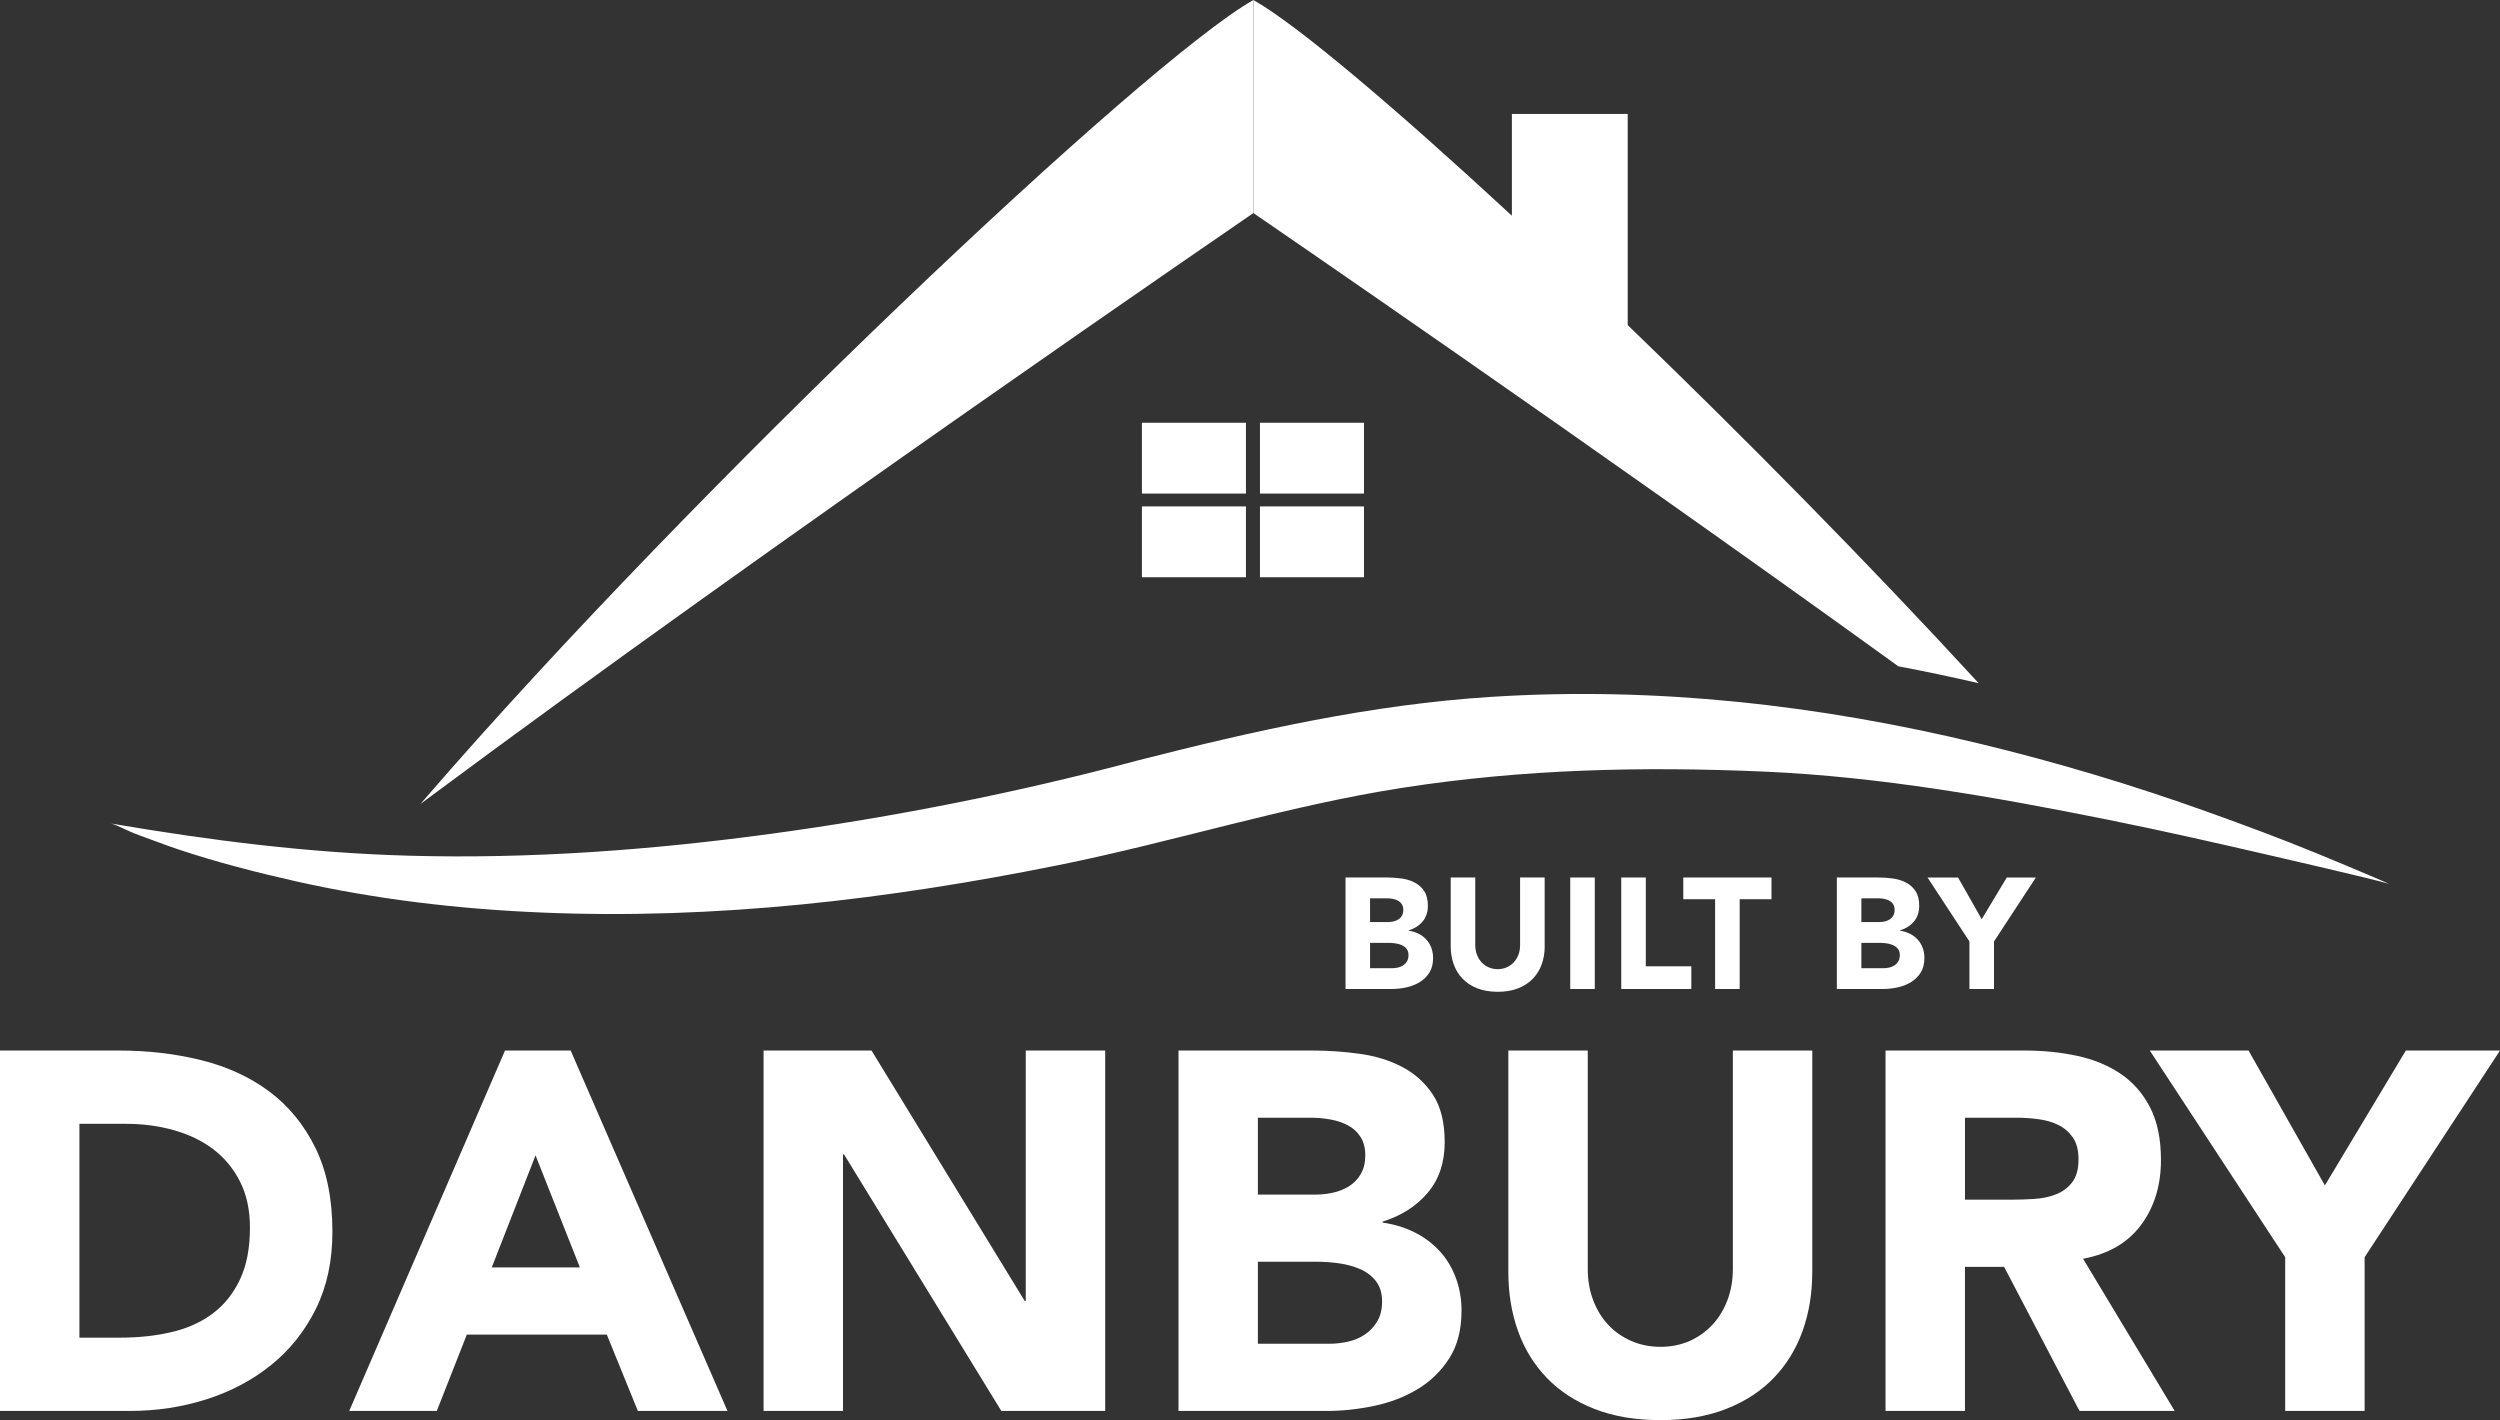 <?xml version="1.0" encoding="utf-8"?>
<!DOCTYPE svg PUBLIC "-//W3C//DTD SVG 1.1//EN" "http://www.w3.org/Graphics/SVG/1.1/DTD/svg11.dtd">
<svg version="1.1" id="Layer_1" xmlns="http://www.w3.org/2000/svg" xmlns:xlink="http://www.w3.org/1999/xlink" x="0px" y="0px"
	 width="169.001px" height="96px" viewBox="0 0 169.001 96" enable-background="new 0 0 169.001 96" xml:space="preserve">
<rect x="0" y="0" width="169.001" height="96" fill="#333333" stroke="none"/>
<g>
	<g>
		<g>
			<path fill="#FFFFFF" d="M0,71.017h8.053c1.949,0,3.802,0.216,5.557,0.652s3.287,1.142,4.594,2.117
				c1.308,0.975,2.346,2.243,3.115,3.803c0.768,1.562,1.153,3.452,1.153,5.677c0,1.975-0.374,3.713-1.119,5.215
				c-0.745,1.503-1.75,2.766-3.012,3.785c-1.261,1.022-2.718,1.795-4.37,2.323c-1.651,0.528-3.385,0.791-5.197,0.791H0V71.017z
				 M5.369,90.425h2.787c1.239,0,2.393-0.127,3.459-0.379c1.067-0.253,1.991-0.671,2.771-1.255c0.78-0.586,1.393-1.354,1.841-2.306
				c0.447-0.954,0.67-2.117,0.67-3.494c0-1.191-0.223-2.23-0.67-3.114c-0.448-0.883-1.05-1.611-1.807-2.185
				c-0.757-0.574-1.647-1.005-2.667-1.29c-1.021-0.288-2.095-0.431-3.218-0.431H5.369V90.425z"/>
			<path fill="#FFFFFF" d="M34.138,71.017h4.44L49.177,95.38H43.12l-2.099-5.161h-9.463l-2.03,5.161h-5.919L34.138,71.017z
				 M36.203,78.104l-2.959,7.571h5.954L36.203,78.104z"/>
			<path fill="#FFFFFF" d="M51.619,71.017h7.296l10.358,16.93h0.069v-16.93h5.369V95.38H67.69L57.056,78.036h-0.069V95.38h-5.369
				V71.017z"/>
			<path fill="#FFFFFF" d="M79.666,71.017h9.084c1.055,0,2.117,0.074,3.184,0.224c1.066,0.148,2.024,0.446,2.873,0.894
				c0.849,0.448,1.537,1.072,2.064,1.875c0.528,0.805,0.791,1.871,0.791,3.201c0,1.377-0.383,2.519-1.151,3.424
				c-0.77,0.906-1.784,1.554-3.046,1.944v0.068c0.803,0.116,1.53,0.339,2.186,0.672c0.654,0.333,1.216,0.758,1.686,1.272
				c0.469,0.518,0.831,1.119,1.084,1.808s0.379,1.422,0.379,2.202c0,1.284-0.276,2.357-0.826,3.218
				c-0.551,0.86-1.262,1.555-2.134,2.082c-0.871,0.528-1.853,0.906-2.942,1.136s-2.174,0.344-3.252,0.344h-9.979V71.017z
				 M85.034,80.755h3.888c0.413,0,0.821-0.045,1.222-0.137c0.401-0.092,0.762-0.242,1.084-0.449
				c0.319-0.207,0.578-0.481,0.773-0.825s0.293-0.757,0.293-1.239c0-0.504-0.109-0.923-0.327-1.256
				c-0.218-0.332-0.498-0.591-0.842-0.773c-0.346-0.184-0.736-0.315-1.171-0.396c-0.436-0.079-0.86-0.12-1.273-0.12h-3.647V80.755z
				 M85.034,90.839h4.816c0.414,0,0.833-0.047,1.257-0.138c0.425-0.092,0.81-0.253,1.153-0.482c0.344-0.229,0.624-0.527,0.842-0.895
				c0.219-0.367,0.328-0.815,0.328-1.343c0-0.573-0.145-1.038-0.431-1.395c-0.286-0.354-0.648-0.624-1.083-0.808
				c-0.438-0.184-0.907-0.31-1.413-0.379c-0.504-0.069-0.975-0.104-1.41-0.104h-4.06V90.839z"/>
			<path fill="#FFFFFF" d="M122.51,85.985c0,1.445-0.22,2.775-0.655,3.991c-0.436,1.217-1.084,2.271-1.944,3.167
				c-0.859,0.895-1.933,1.595-3.217,2.099c-1.286,0.505-2.766,0.758-4.44,0.758c-1.697,0-3.188-0.253-4.473-0.758
				c-1.286-0.504-2.357-1.204-3.218-2.099c-0.86-0.896-1.509-1.95-1.945-3.167c-0.435-1.216-0.653-2.546-0.653-3.991V71.017h5.368
				v14.763c0,0.757,0.12,1.458,0.361,2.099c0.241,0.644,0.58,1.199,1.016,1.67c0.436,0.47,0.957,0.837,1.566,1.101
				c0.606,0.264,1.267,0.396,1.978,0.396s1.365-0.133,1.963-0.396c0.596-0.264,1.112-0.631,1.548-1.101
				c0.436-0.471,0.773-1.026,1.015-1.67c0.241-0.641,0.362-1.342,0.362-2.099V71.017h5.369V85.985z"/>
			<path fill="#FFFFFF" d="M127.464,71.017h9.429c1.239,0,2.415,0.12,3.527,0.36c1.113,0.241,2.089,0.643,2.927,1.205
				c0.836,0.562,1.501,1.32,1.995,2.271c0.494,0.953,0.739,2.14,0.739,3.562c0,1.722-0.447,3.184-1.341,4.388
				c-0.896,1.206-2.203,1.968-3.924,2.289l6.194,10.289h-6.435l-5.094-9.738h-2.649v9.738h-5.369V71.017z M132.833,81.1h3.165
				c0.482,0,0.993-0.019,1.532-0.053s1.026-0.137,1.463-0.31c0.435-0.172,0.797-0.44,1.084-0.808
				c0.286-0.367,0.431-0.885,0.431-1.55c0-0.619-0.127-1.112-0.379-1.479c-0.254-0.366-0.575-0.648-0.964-0.843
				c-0.391-0.196-0.838-0.327-1.343-0.396c-0.505-0.068-0.998-0.103-1.479-0.103h-3.51V81.1z"/>
			<path fill="#FFFFFF" d="M154.479,84.987l-9.154-13.971h6.677l5.161,9.119l5.473-9.119h6.366l-9.153,13.971V95.38h-5.369V84.987z"
				/>
		</g>
	</g>
	<g>
		<g>
			<rect x="77.194" y="28.579" fill="#FFFFFF" width="7.032" height="4.787"/>
			<rect x="85.174" y="28.579" fill="#FFFFFF" width="7.032" height="4.787"/>
			<rect x="77.194" y="34.234" fill="#FFFFFF" width="7.032" height="4.787"/>
			<rect x="85.174" y="34.234" fill="#FFFFFF" width="7.032" height="4.787"/>
		</g>
		<g>
			<path fill="#FFFFFF" d="M7.501,55.669c6.696,1.143,13.351,1.991,20.15,2.177c8.189,0.228,16.391-0.383,24.504-1.485
				c8.314-1.134,16.62-2.776,24.728-4.947c7.904-2.016,15.79-3.79,23.958-4.308c11.087-0.701,22.085,0.545,32.866,3.138
				c5.296,1.274,10.534,2.844,15.659,4.688c2.419,0.868,4.83,1.764,7.208,2.739c0.437,0.179,3.663,1.511,4.925,2.075
				c-1.423-0.403-7.433-1.784-8.014-1.917c-3.635-0.839-7.27-1.669-10.929-2.403c-7.649-1.537-15.483-2.923-23.293-3.265
				c-8.21-0.359-16.276-0.173-24.412,1.088c-7.896,1.223-15.484,3.66-23.301,5.235c-11.525,2.324-23.188,3.703-34.963,3.203
				c-5.562-0.233-11.154-0.887-16.585-2.11c-2.668-0.602-5.319-1.284-7.916-2.146c-0.994-0.331-1.965-0.719-2.952-1.07
				C8.728,56.204,7.79,55.723,7.501,55.669z"/>
		</g>
		<g>
			<g>
				<path fill="#FFFFFF" d="M84.73,14.403c0,0,0-8.006,0-14.403c-7.292,4.113-37.806,32.937-55.955,53.944
					c0.064,0,0.127,0,0.191,0.002C52.124,36.722,84.73,14.403,84.73,14.403z"/>
				<path fill="#FFFFFF" d="M28.966,53.946c-0.064-0.002-0.127-0.002-0.191-0.002c-0.117,0.135-0.237,0.272-0.354,0.408
					C28.602,54.216,28.785,54.082,28.966,53.946z"/>
			</g>
			<path fill="#FFFFFF" d="M110.034,21.977V7.704h-7.83v6.877C94.202,7.18,87.629,1.634,84.73,0c0,6.397,0,14.403,0,14.403
				s22.65,15.504,43.601,30.641c1.803,0.336,3.612,0.721,5.429,1.142C126.353,38.123,117.892,29.548,110.034,21.977z"/>
		</g>
	</g>
</g>
<g>
	<path fill="#FFFFFF" d="M90.957,59.319h2.811c0.326,0,0.654,0.023,0.984,0.068c0.33,0.047,0.626,0.14,0.889,0.278
		c0.263,0.138,0.476,0.331,0.64,0.58c0.162,0.248,0.244,0.578,0.244,0.989c0,0.427-0.119,0.779-0.356,1.06
		c-0.238,0.28-0.552,0.48-0.942,0.601v0.022c0.249,0.035,0.474,0.104,0.677,0.208c0.202,0.103,0.376,0.233,0.521,0.394
		c0.146,0.159,0.257,0.345,0.335,0.559c0.078,0.213,0.117,0.439,0.117,0.681c0,0.398-0.085,0.729-0.256,0.996
		c-0.17,0.266-0.39,0.48-0.66,0.644c-0.27,0.164-0.573,0.28-0.91,0.352s-0.672,0.106-1.006,0.106h-3.087V59.319z M92.617,62.332
		h1.203c0.128,0,0.254-0.015,0.378-0.042c0.124-0.028,0.236-0.075,0.336-0.139c0.099-0.064,0.179-0.149,0.239-0.256
		c0.06-0.105,0.091-0.233,0.091-0.384c0-0.155-0.034-0.284-0.102-0.388c-0.067-0.103-0.154-0.183-0.261-0.24
		c-0.106-0.056-0.228-0.098-0.362-0.122s-0.266-0.036-0.394-0.036h-1.129V62.332z M92.617,65.451h1.491
		c0.127,0,0.257-0.015,0.388-0.043c0.132-0.027,0.25-0.078,0.357-0.148c0.106-0.07,0.193-0.163,0.261-0.276
		c0.067-0.114,0.102-0.253,0.102-0.416c0-0.177-0.045-0.321-0.134-0.432c-0.089-0.108-0.2-0.192-0.336-0.249
		c-0.134-0.058-0.279-0.096-0.436-0.118c-0.156-0.021-0.302-0.031-0.437-0.031h-1.257V65.451z"/>
	<path fill="#FFFFFF" d="M104.424,63.95c0,0.447-0.067,0.858-0.202,1.234c-0.136,0.377-0.336,0.703-0.602,0.979
		c-0.267,0.276-0.599,0.494-0.995,0.65c-0.398,0.155-0.855,0.233-1.374,0.233c-0.524,0-0.986-0.078-1.384-0.233
		c-0.397-0.156-0.729-0.374-0.995-0.65c-0.266-0.276-0.467-0.603-0.602-0.979c-0.135-0.376-0.202-0.787-0.202-1.234v-4.631h1.66
		v4.567c0,0.233,0.038,0.45,0.112,0.648c0.074,0.199,0.179,0.371,0.314,0.517c0.135,0.146,0.296,0.259,0.483,0.341
		c0.188,0.081,0.393,0.123,0.612,0.123s0.423-0.042,0.606-0.123c0.185-0.082,0.345-0.195,0.479-0.341s0.24-0.317,0.314-0.517
		c0.074-0.198,0.111-0.415,0.111-0.648v-4.567h1.661V63.95z"/>
	<path fill="#FFFFFF" d="M106.148,59.319h1.66v7.537h-1.66V59.319z"/>
	<path fill="#FFFFFF" d="M109.597,59.319h1.661v6.004h3.076v1.533h-4.737V59.319z"/>
	<path fill="#FFFFFF" d="M115.941,60.788h-2.15v-1.469h5.962v1.469h-2.15v6.068h-1.661V60.788z"/>
	<path fill="#FFFFFF" d="M124.171,59.319h2.81c0.327,0,0.655,0.023,0.985,0.068c0.33,0.047,0.626,0.14,0.889,0.278
		c0.263,0.138,0.476,0.331,0.639,0.58c0.163,0.248,0.245,0.578,0.245,0.989c0,0.427-0.119,0.779-0.356,1.06
		c-0.238,0.28-0.552,0.48-0.942,0.601v0.022c0.248,0.035,0.474,0.104,0.676,0.208c0.203,0.103,0.376,0.233,0.521,0.394
		c0.146,0.159,0.258,0.345,0.336,0.559c0.078,0.213,0.116,0.439,0.116,0.681c0,0.398-0.084,0.729-0.255,0.996
		c-0.171,0.266-0.391,0.48-0.66,0.644c-0.27,0.164-0.573,0.28-0.91,0.352s-0.673,0.106-1.006,0.106h-3.087V59.319z M125.831,62.332
		h1.203c0.128,0,0.254-0.015,0.378-0.042c0.124-0.028,0.235-0.075,0.336-0.139c0.099-0.064,0.179-0.149,0.239-0.256
		c0.06-0.105,0.091-0.233,0.091-0.384c0-0.155-0.034-0.284-0.102-0.388c-0.067-0.103-0.154-0.183-0.262-0.24
		c-0.105-0.056-0.227-0.098-0.361-0.122s-0.266-0.036-0.394-0.036h-1.129V62.332z M125.831,65.451h1.491
		c0.127,0,0.257-0.015,0.388-0.043c0.132-0.027,0.25-0.078,0.356-0.148s0.193-0.163,0.262-0.276
		c0.067-0.114,0.101-0.253,0.101-0.416c0-0.177-0.044-0.321-0.133-0.432c-0.089-0.108-0.2-0.192-0.336-0.249
		c-0.135-0.058-0.28-0.096-0.436-0.118c-0.157-0.021-0.303-0.031-0.437-0.031h-1.257V65.451z"/>
	<path fill="#FFFFFF" d="M133.134,63.642l-2.832-4.322h2.065l1.598,2.82l1.692-2.82h1.969l-2.831,4.322v3.215h-1.661V63.642z"/>
</g>
</svg>
